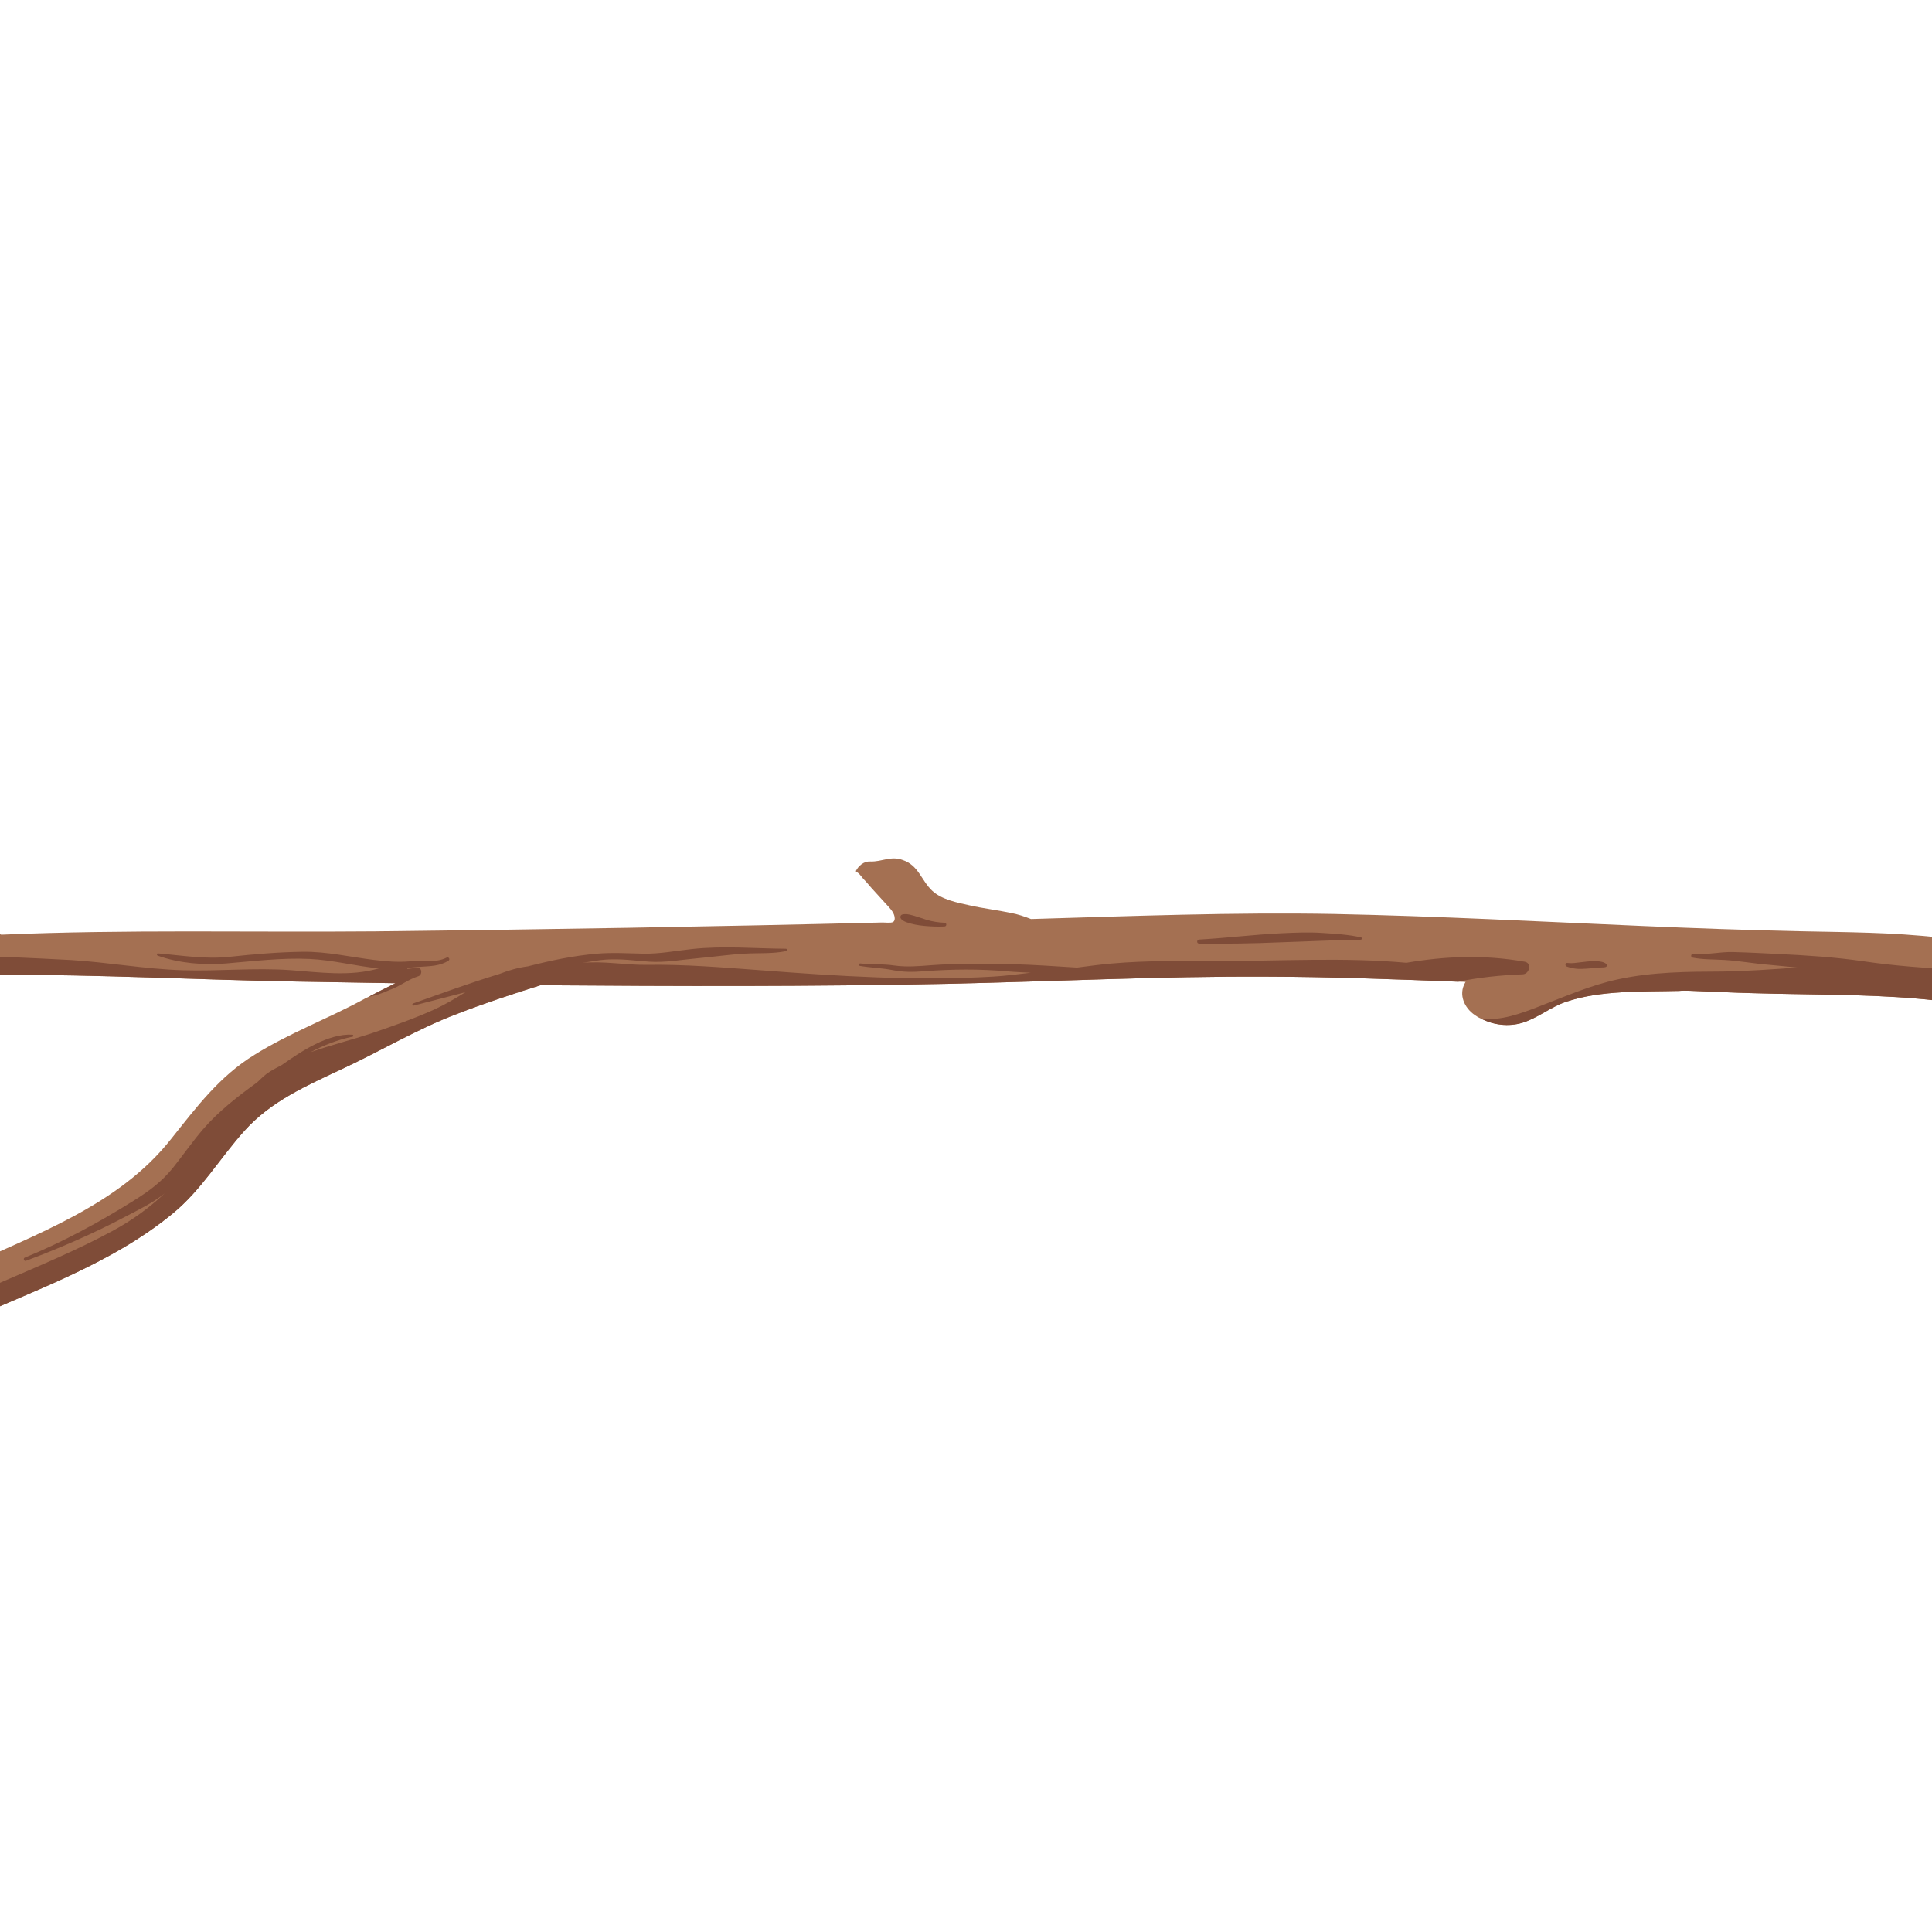 <svg xmlns="http://www.w3.org/2000/svg" xmlns:xlink="http://www.w3.org/1999/xlink" width="500" zoomAndPan="magnify" viewBox="0 0 375 375" height="500" preserveAspectRatio="xMidYMid meet" version="1.0"><defs><clipPath id="b026b56412"><path d="M 0 148 L 375 148 L 375 302 L 0 302 Z M 0 148 " clip-rule="nonzero"/></clipPath><clipPath id="b0b9a39c17"><path d="M -182.168 173.953 L 271.566 -81.086 L 429.953 200.703 L -23.781 455.742 Z M -182.168 173.953 " clip-rule="nonzero"/></clipPath><clipPath id="bf98770b04"><path d="M -129.867 144.555 L 271.566 -81.086 L 429.953 200.703 L 28.523 426.34 Z M -129.867 144.555 " clip-rule="nonzero"/></clipPath><clipPath id="b06101cdb5"><path d="M -182.141 173.938 L 271.594 -81.102 L 429.98 200.688 L -23.754 455.727 Z M -182.141 173.938 " clip-rule="nonzero"/></clipPath><clipPath id="e03a89e985"><path d="M 0 160 L 375 160 L 375 299 L 0 299 Z M 0 160 " clip-rule="nonzero"/></clipPath><clipPath id="71852b353e"><path d="M -182.168 173.953 L 271.566 -81.086 L 429.953 200.703 L -23.781 455.742 Z M -182.168 173.953 " clip-rule="nonzero"/></clipPath><clipPath id="a19398eede"><path d="M -129.867 144.555 L 271.566 -81.086 L 429.953 200.703 L 28.523 426.34 Z M -129.867 144.555 " clip-rule="nonzero"/></clipPath><clipPath id="3933934f0e"><path d="M -182.141 173.938 L 271.594 -81.102 L 429.98 200.688 L -23.754 455.727 Z M -182.141 173.938 " clip-rule="nonzero"/></clipPath></defs><g clip-path="url(#b026b56412)"><g clip-path="url(#b0b9a39c17)"><g clip-path="url(#bf98770b04)"><g clip-path="url(#b06101cdb5)"><path fill="#a47052" d="M 424.199 193.824 C 423.48 193.305 422.555 193.047 421.535 193.125 C 414.398 193.805 407.828 191.195 401.469 188.465 C 393.359 185.016 385.18 182.957 376.332 181.98 C 367.453 180.949 358.379 180.949 349.402 180.754 C 339.207 180.535 329.004 180.176 318.828 179.734 C 298.914 178.883 279.02 177.812 259.074 177.406 C 239.438 177.039 219.797 177.809 200.117 178.383 C 198.852 177.895 197.527 177.434 196.188 177.195 C 193.531 176.633 190.805 176.324 188.203 175.73 C 185.852 175.211 182.75 174.617 180.926 172.879 C 178.809 170.883 178.309 167.977 175.242 166.938 C 172.902 166.055 171.191 167.301 168.945 167.215 C 167.699 167.141 166.633 168.02 166.105 169.098 C 166.25 169.23 166.363 169.305 166.477 169.383 C 166.945 169.699 167.375 170.418 167.797 170.824 C 168.289 171.301 168.695 171.859 169.16 172.367 C 170.238 173.555 171.32 174.738 172.398 175.922 C 173.004 176.586 173.645 177.34 173.664 178.238 C 173.668 178.512 173.594 178.812 173.359 178.953 C 172.934 179.211 171.727 179.039 171.203 179.055 C 138.391 179.859 105.512 180.418 72.734 180.777 C 48.668 180.988 24.422 180.379 0.258 181.422 C -1.18 180.883 -2.617 180.348 -4.078 179.891 C -15.727 175.953 -28.172 175.512 -40.125 172.668 C -45.531 171.387 -50.703 169.121 -56.246 168.344 C -62.098 167.523 -67.512 169.504 -73.297 169.426 C -84.152 169.293 -92.059 161.414 -101.449 157.199 C -111.551 152.605 -123.309 154.395 -133.125 148.793 C -134.293 148.105 -135.344 149.898 -134.199 150.672 C -126.02 156.133 -116.191 156.207 -107.102 159.383 C -106.312 159.648 -105.578 159.945 -104.871 160.324 C -96.016 164.344 -89.285 171.895 -80.105 175.234 C -74.699 177.156 -69.613 176.988 -64.023 176.465 C -57.875 175.918 -52.5 177.781 -46.742 179.574 C -40.109 181.656 -33.227 182.676 -26.324 183.473 C -27.727 183.621 -29.188 183.805 -30.613 184.039 C -34.688 184.488 -38.703 185.043 -42.711 185.738 C -62.363 189.133 -81.25 195.785 -100.621 200.438 C -120.152 205.184 -140.391 209.051 -160.637 207.609 C -162.109 207.516 -162.109 209.781 -160.691 209.906 C -154.219 210.449 -147.793 210.52 -141.414 210.262 C -112.914 208.977 -85.312 200.547 -57.426 194.508 C -19.875 186.363 19.312 189.836 57.426 190.516 C 63.879 190.641 70.305 190.715 76.758 190.84 C 74.973 191.703 73.273 192.586 71.57 193.473 C 71.109 193.66 70.789 193.844 70.465 194.027 C 63.559 197.766 56.055 200.566 49.391 204.738 C 42.59 208.914 38.145 214.883 33.234 221.043 C 23.062 233.984 6.836 239.566 -7.59 246.328 C -23.207 253.621 -36.75 263.852 -51.613 272.488 C -66.391 281.148 -82.852 287.57 -95.219 299.762 C -96.355 300.898 -94.645 302.555 -93.531 301.504 C -92.496 300.57 -91.434 299.688 -90.336 298.859 C -79.238 290.215 -65.688 284.793 -53.004 279.223 C -37.91 272.508 -23.617 264.121 -8.586 257.301 C 5.578 250.828 21.352 245.574 33.516 235.547 C 39.055 231.02 42.66 224.812 47.414 219.52 C 52.645 213.676 59.609 210.68 66.621 207.379 C 74.039 203.918 81.031 199.703 88.75 196.781 C 94.047 194.723 99.5 192.934 104.922 191.23 C 131.281 191.434 157.629 191.5 183.922 190.957 C 204.52 190.504 225.145 189.465 245.766 189.562 C 258.191 189.59 270.449 190.066 282.84 190.539 C 283.426 190.566 283.977 190.539 284.504 190.598 C 284.449 190.625 284.398 190.656 284.375 190.742 C 283.047 193.047 284.223 195.645 286.281 197.035 C 286.625 197.27 286.969 197.5 287.332 197.648 C 289.863 198.992 292.812 199.316 295.484 198.52 C 298.512 197.598 300.98 195.43 304.035 194.426 C 310.844 192.156 318.773 192.516 325.906 192.332 C 326.512 192.273 327.094 192.301 327.73 192.297 C 332 192.445 336.246 192.684 340.484 192.777 C 351.016 193.094 361.637 192.93 372.141 193.828 C 381.281 194.57 389.77 196.672 398.188 200.297 C 406.832 203.938 414.855 206.727 423.969 202.879 C 427.684 201.285 427.141 195.781 424.199 193.824 Z M 424.199 193.824 " fill-opacity="1" fill-rule="nonzero"/></g></g></g></g><g clip-path="url(#e03a89e985)"><g clip-path="url(#71852b353e)"><g clip-path="url(#a19398eede)"><g clip-path="url(#3933934f0e)"><path fill="#7f4c38" d="M 295.586 189.113 C 291.277 189.27 287.062 189.727 282.926 190.562 L 282.84 190.539 C 270.449 190.066 258.191 189.59 245.766 189.562 C 225.145 189.465 204.52 190.504 183.922 190.957 C 157.629 191.5 131.281 191.434 104.922 191.23 C 99.5 192.934 94.047 194.723 88.75 196.781 C 81.031 199.703 74.039 203.918 66.621 207.379 C 59.609 210.68 52.645 213.676 47.414 219.52 C 42.66 224.812 39.055 231.02 33.516 235.547 C 21.352 245.574 5.578 250.828 -8.586 257.301 C -23.617 264.121 -37.91 272.508 -53.004 279.223 C -65.688 284.793 -79.238 290.215 -90.281 298.828 L -90.336 298.859 C -90.77 298.465 -90.949 297.645 -90.223 297.168 C -76.301 287.859 -60.547 282.121 -45.766 274.395 C -50.527 275.949 -55.406 277.207 -59.508 280.18 C -59.797 280.391 -60.145 279.914 -59.883 279.684 C -53.551 274.113 -44.859 273.16 -37.664 269.098 C -30.023 264.785 -23.457 258.895 -15.492 255.055 C -15.301 254.961 -15.066 255.223 -15.254 255.371 C -18.555 257.941 -22.414 259.746 -25.863 262.113 C -27.676 263.355 -29.402 264.707 -31.125 266.062 C -20.75 259.863 -10.492 253.527 0.688 248.688 C 7.766 245.633 15.008 242.621 21.809 238.941 C 25.73 236.816 28.977 234.43 31.934 231.652 C 29.664 233.5 26.883 234.809 24.328 236.156 C 18.105 239.445 11.621 242.262 5.031 244.723 C 4.68 244.855 4.445 244.254 4.789 244.113 C 12.215 241.074 19.195 237.277 25.992 233.023 C 28.965 231.164 31.406 229.367 33.594 226.641 C 35.562 224.176 37.379 221.551 39.434 219.16 C 42.336 215.781 46.129 212.816 49.895 210.098 C 50.5 209.555 51.066 208.941 51.699 208.469 C 52.621 207.777 53.68 207.258 54.711 206.703 C 58.57 203.992 63.691 200.586 68.395 200.828 C 68.613 200.84 68.668 201.176 68.438 201.219 C 65.605 201.777 62.887 202.863 60.262 204.234 C 64.164 202.863 68.262 201.832 71.969 200.617 C 76.191 199.164 80.355 197.746 84.418 195.887 C 86.5 194.922 88.426 193.766 90.336 192.586 C 86.988 193.473 83.625 194.312 80.289 195.184 C 80.02 195.254 79.934 194.863 80.188 194.773 C 85.758 192.789 91.309 190.762 96.938 189.043 C 98.762 188.328 100.594 187.812 102.457 187.57 C 106.883 186.438 111.355 185.484 115.977 185.102 C 118.965 184.852 121.875 185.047 124.859 185.105 C 128.043 185.168 131.133 184.551 134.281 184.211 C 140.441 183.547 146.398 184.102 152.551 184.152 C 152.809 184.156 152.859 184.551 152.602 184.605 C 149.949 185.152 147.285 184.949 144.598 185.098 C 141.551 185.27 138.508 185.723 135.465 185.992 C 132.301 186.27 129.109 186.883 125.926 186.652 C 123.129 186.449 120.492 186.07 117.672 186.25 C 116.125 186.348 114.586 186.68 113.039 186.895 C 117.066 186.5 121.445 187.316 125.324 187.273 C 132.848 187.152 140.293 187.785 147.766 188.332 C 162.734 189.48 177.672 190.434 192.711 189.559 C 195.164 189.422 197.602 189.09 200.043 188.805 C 198.539 188.719 197.031 188.672 195.535 188.539 C 190.117 188.055 184.789 188.102 179.367 188.52 C 177.262 188.68 175.379 188.715 173.312 188.305 C 171.18 187.879 169.031 187.852 166.898 187.477 C 166.629 187.43 166.699 186.973 166.969 187.004 C 169.152 187.234 171.309 187.074 173.496 187.391 C 175.992 187.754 178.336 187.527 180.84 187.34 C 186.094 186.949 191.312 187.109 196.574 187.172 C 200.734 187.223 204.895 187.582 209.047 187.809 C 211.281 187.527 213.508 187.211 215.754 187.02 C 222.781 186.402 229.871 186.523 236.902 186.539 C 249.023 186.527 261.027 185.801 272.98 186.875 C 280.555 185.59 288.043 185.277 295.914 186.664 C 297.391 186.895 296.883 189.023 295.586 189.113 Z M 424.199 193.824 C 422.082 195.863 419.141 197.445 416.262 198 C 409.652 199.238 402.23 196.254 396.113 193.953 C 391.918 192.379 387.625 191.168 383.301 190.129 C 386.828 190.254 390.316 190.543 393.789 191.547 C 394.109 191.641 394.266 191.207 394.008 191.027 C 390.105 188.34 384.66 188.387 380.109 188.191 C 373.902 187.922 367.906 187.496 361.762 186.594 C 356.352 185.801 350.773 185.438 345.309 185.172 C 342.336 185.027 339.352 184.867 336.375 184.789 C 333.777 184.723 331.219 185.391 328.629 185.137 C 328.207 185.094 328.102 185.789 328.52 185.871 C 330.555 186.273 332.605 186.203 334.664 186.324 C 337.547 186.492 340.406 187.027 343.281 187.262 C 345.137 187.41 346.992 187.641 348.855 187.801 C 344.027 188.141 339.203 188.492 334.359 188.57 C 327.5 188.602 320.777 188.625 314.012 190.094 C 308.695 191.238 303.82 193.41 298.738 195.348 C 295.422 196.645 291.156 198.262 287.418 197.672 C 289.863 198.988 292.812 199.316 295.484 198.52 C 298.512 197.598 300.98 195.43 304.035 194.426 C 310.844 192.156 318.777 192.512 325.906 192.332 C 326.512 192.273 327.098 192.301 327.73 192.297 C 332 192.445 336.246 192.68 340.484 192.777 C 351.02 193.094 361.637 192.93 372.141 193.828 C 381.281 194.57 389.77 196.672 398.188 200.297 C 406.832 203.938 414.855 206.727 423.969 202.879 C 427.684 201.285 427.141 195.781 424.199 193.824 Z M 57.426 190.516 C 63.879 190.641 70.305 190.715 76.758 190.84 C 74.973 191.703 73.273 192.586 71.57 193.473 C 72.863 193.242 74.113 192.824 75.359 192.266 C 75.629 192.113 76.016 192.039 76.285 191.887 C 77.992 191.141 79.434 190.047 81.18 189.492 C 82.023 189.227 81.98 187.766 80.961 187.84 C 80.352 187.91 79.723 187.992 79.109 188.066 C 79.062 187.984 79.02 187.914 78.941 187.867 C 79.836 187.793 80.727 187.727 81.645 187.656 C 83.562 187.512 85.363 187.523 87.047 186.477 C 87.426 186.238 87.105 185.66 86.703 185.867 C 84.527 186.977 81.887 186.395 79.531 186.598 C 77.184 186.801 74.914 186.605 72.582 186.32 C 68 185.758 63.449 184.68 58.816 184.738 C 54.031 184.797 49.34 185.203 44.59 185.715 C 39.852 186.227 35.367 185.453 30.676 185.055 C 30.406 185.031 30.383 185.41 30.609 185.492 C 34.738 186.969 39.508 187.363 43.855 187.008 C 49.277 186.562 54.578 185.887 60.039 186.129 C 64.574 186.332 69.004 187.523 73.523 187.965 C 67.957 189.598 61.984 188.711 56.324 188.301 C 49.383 187.812 42.414 188.539 35.484 188.324 C 28.195 188.102 21.074 186.793 13.805 186.344 C 6.203 185.941 -1.508 185.602 -9.156 185.367 C -23.93 184.957 -38.465 188.242 -53.051 190.559 C -68.926 193.105 -83.617 199.523 -99.289 202.809 C -107.781 204.605 -116.367 206.242 -124.98 207.828 C -130.355 208.863 -135.938 209.027 -141.273 210.254 C -112.914 208.977 -85.312 200.547 -57.426 194.508 C -19.875 186.363 19.312 189.836 57.426 190.516 Z M -64.023 176.465 C -57.875 175.918 -52.5 177.781 -46.742 179.574 C -41.891 181.098 -36.879 182.055 -31.848 182.77 C -30.512 182.957 -29.172 183.133 -27.832 183.293 C -26.789 183.418 -25.789 183.797 -24.738 183.883 C -23.598 183.973 -22.34 183.586 -21.273 183.203 C -20.309 182.855 -19.277 182.875 -18.316 182.418 C -18.121 182.324 -17.902 182.098 -18.043 181.938 C -18.09 181.883 -18.164 181.863 -18.234 181.844 C -20.438 181.281 -22.672 180.848 -24.922 180.539 C -27.059 180.25 -29.203 180.141 -31.328 179.754 C -36.184 178.871 -40.883 177.242 -45.57 175.73 C -46.098 175.559 -46.652 175.473 -47.184 175.316 C -49.203 174.203 -51.785 173.891 -53.988 173.43 C -56.488 172.906 -58.965 172.02 -61.535 171.918 C -64.172 171.812 -66.738 172.641 -69.367 172.562 C -71.641 172.496 -73.711 171.402 -76.02 171.59 C -76.48 171.629 -76.5 172.277 -76.031 172.312 C -73.84 172.492 -71.922 173.785 -69.73 174 C -67.641 174.207 -65.562 173.824 -63.477 173.656 C -66.648 174.141 -69.812 174.891 -72.945 174.469 C -76.789 173.938 -80.629 171.777 -84.09 170.039 C -87.973 168.18 -91.781 166.074 -95.691 164.16 C -98.672 162.648 -101.664 161.355 -104.754 160.402 C -96.016 164.344 -89.285 171.895 -80.105 175.234 C -74.699 177.156 -69.613 176.988 -64.023 176.465 Z M 179.371 179.711 C 180.68 179.836 182.008 179.887 183.32 179.828 C 183.785 179.809 183.805 179.125 183.336 179.105 C 182.16 179.055 181.02 178.883 179.891 178.547 C 178.812 178.219 177.742 177.797 176.641 177.543 C 176.297 177.465 175.98 177.414 175.629 177.438 C 175.328 177.457 174.98 177.449 174.82 177.762 C 174.508 178.375 175.52 178.852 175.953 179.008 C 177.039 179.398 178.227 179.605 179.371 179.711 Z M 305.977 188.031 C 306.625 188.102 307.27 188.055 307.918 188.016 C 308.547 187.98 309.172 187.918 309.797 187.855 C 310.109 187.824 310.43 187.797 310.746 187.789 C 311.066 187.777 311.348 187.793 311.656 187.703 C 311.895 187.637 312.012 187.32 311.816 187.137 C 311.348 186.703 310.621 186.617 310 186.566 C 309.332 186.512 308.668 186.559 308.004 186.641 C 307.359 186.719 306.715 186.777 306.074 186.863 C 305.457 186.945 304.82 186.988 304.199 186.906 C 303.777 186.852 303.742 187.477 304.098 187.605 C 304.711 187.824 305.328 187.965 305.977 188.031 Z M 248.402 182.906 C 250.977 182.797 253.555 182.746 256.133 182.621 C 258.793 182.488 261.473 182.547 264.125 182.391 C 264.363 182.379 264.449 182.016 264.191 181.953 C 261.777 181.391 259.125 181.246 256.656 181.082 C 254.008 180.906 251.332 181.023 248.68 181.148 C 243.363 181.395 238.074 182.074 232.754 182.363 C 232.254 182.391 232.227 183.141 232.738 183.145 C 237.949 183.207 243.195 183.133 248.402 182.906 Z M 248.402 182.906 " fill-opacity="1" fill-rule="nonzero"/></g></g></g></g></svg>
